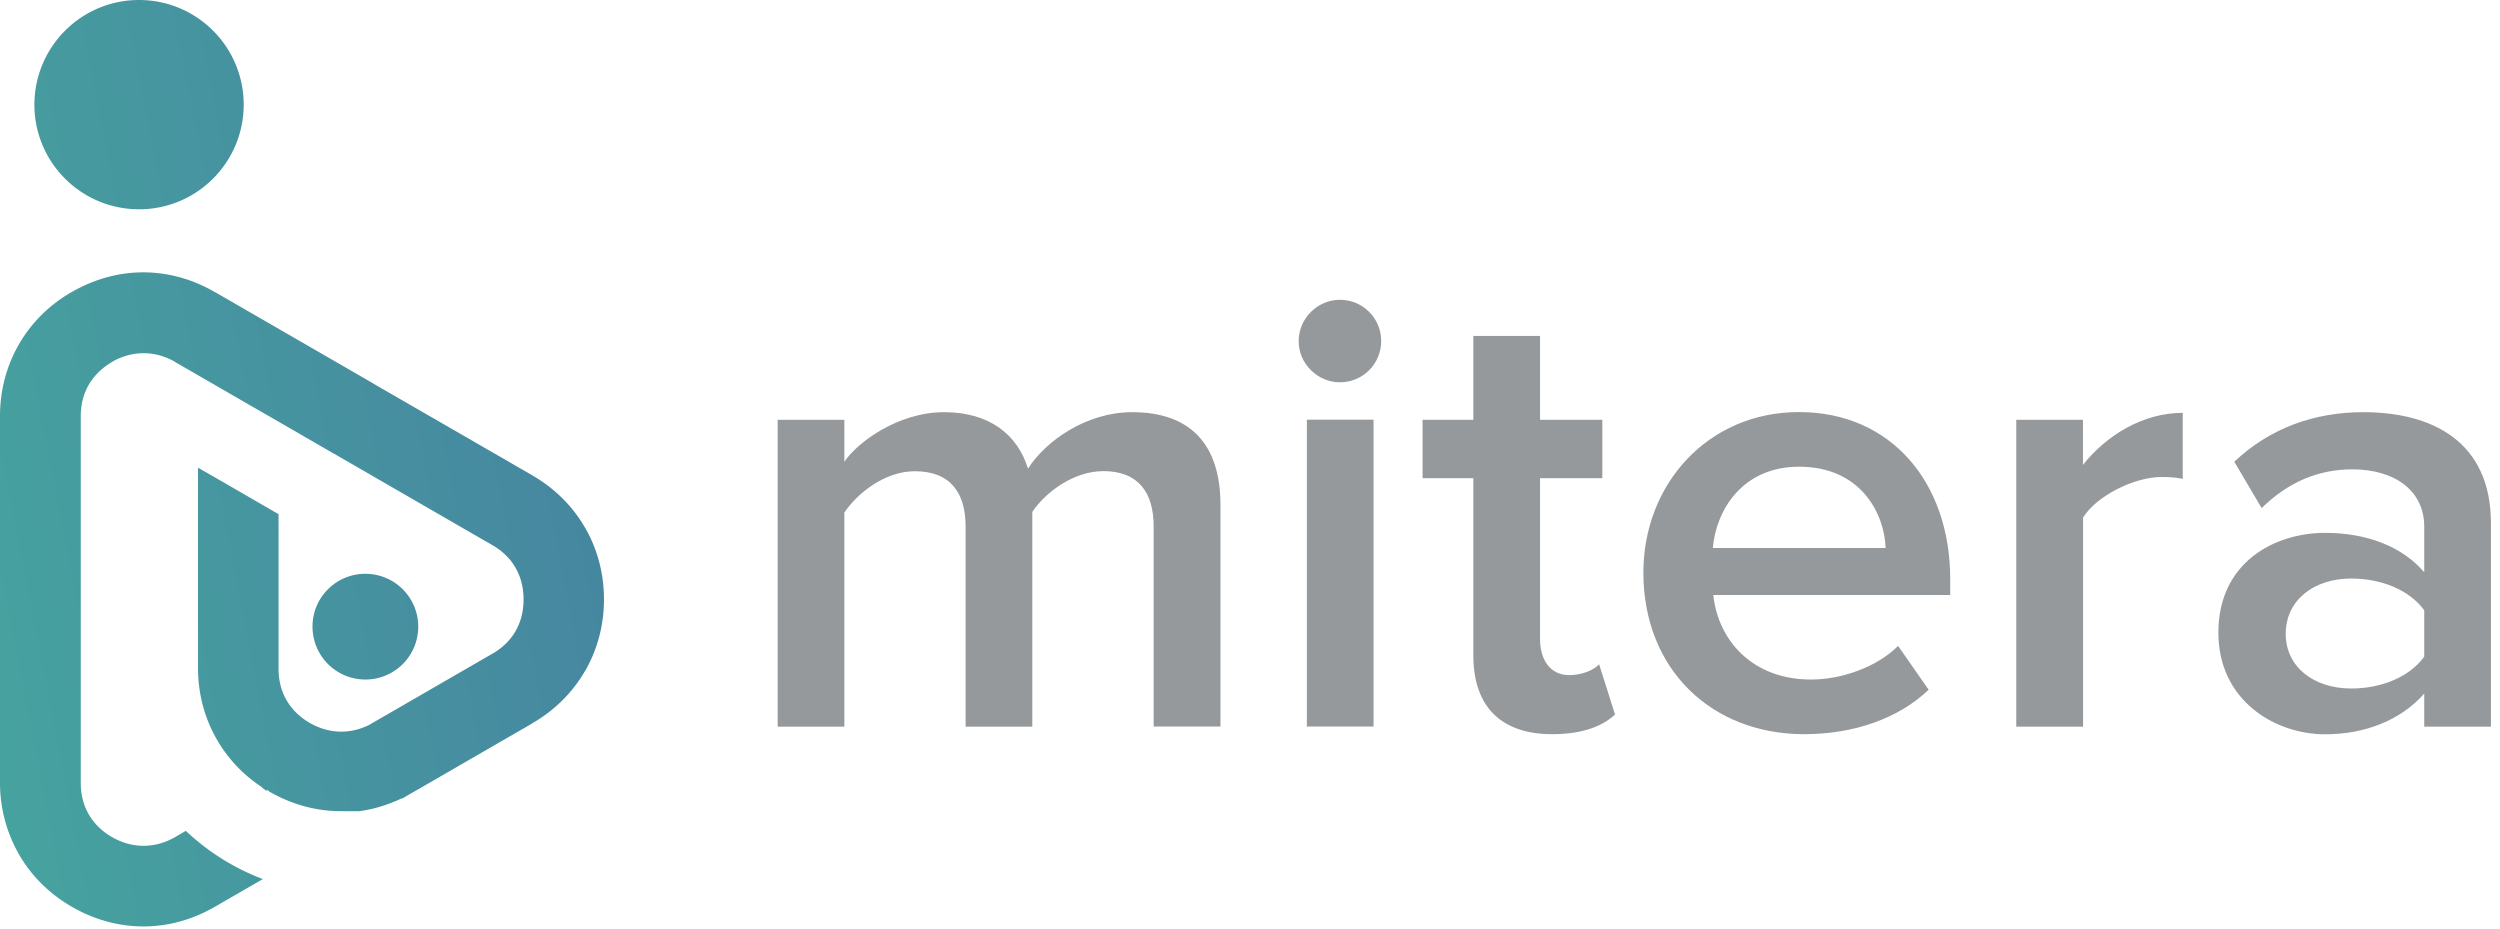<svg width="226" height="84" fill="none" xmlns="http://www.w3.org/2000/svg"><g clip-path="url(#clip0)"><path d="M212.55 62.24c-3.39 0-5.92-1.95-5.92-4.94 0-3.04 2.53-5 5.92-5 2.64 0 5.23.98 6.6 2.87v4.19c-1.38 1.9-3.96 2.88-6.6 2.88zm12.63 3.44V47.31c0-7.47-5.4-10.05-11.54-10.05-4.42 0-8.44 1.44-11.66 4.48l2.47 4.19c2.41-2.35 5.11-3.5 8.21-3.5 3.85 0 6.49 1.95 6.49 5.17v4.13c-2.01-2.35-5.23-3.56-8.96-3.56-4.54 0-9.65 2.64-9.65 9.02 0 6.14 5.11 9.19 9.65 9.19 3.67 0 6.89-1.32 8.96-3.68v2.99h6.03v-.01zm-36.87 0V46.79c1.21-1.95 4.59-3.67 7.12-3.67.75 0 1.38.06 1.89.17v-5.97c-3.62 0-6.95 2.07-9.02 4.71v-4.08h-6.03v27.74h6.04v-.01zm-17.85-16.14h-15.62c.29-3.39 2.64-7.35 7.81-7.35 5.45 0 7.69 4.08 7.81 7.35zm-7.36 16.83c4.42 0 8.5-1.38 11.25-4.02l-2.76-3.96c-1.95 1.95-5.17 3.04-7.87 3.04-5.23 0-8.38-3.45-8.84-7.64h21.42v-1.44c0-8.73-5.34-15.1-13.67-15.1-8.21 0-14.07 6.49-14.07 14.53.02 8.79 6.22 14.59 14.54 14.59zm-22.79 0c2.81 0 4.59-.75 5.69-1.78l-1.44-4.54c-.46.52-1.55.98-2.7.98-1.72 0-2.64-1.38-2.64-3.27V43.23h5.63v-5.28h-5.63v-7.58h-6.03v7.58h-4.59v5.28h4.59v16.02c0 4.59 2.47 7.12 7.12 7.12zm-16.14-.69V37.94h-6.03v27.74h6.03zm-3.04-31.12c2.07 0 3.73-1.67 3.73-3.73 0-2.07-1.67-3.73-3.73-3.73-2.01 0-3.73 1.67-3.73 3.73-.01 2.06 1.72 3.73 3.73 3.73zm-10.8 31.12V45.64c0-5.63-2.87-8.38-7.98-8.38-4.13 0-7.81 2.58-9.42 5.11-.92-3.04-3.45-5.11-7.58-5.11-4.19 0-7.87 2.76-9.02 4.48v-3.79H70.3v27.74h6.03V46.33c1.26-1.84 3.73-3.73 6.37-3.73 3.27 0 4.59 2.01 4.59 5v18.09h6.03V46.27c1.21-1.78 3.73-3.68 6.43-3.68 3.22 0 4.54 2.01 4.54 5v18.09h6.04z" fill="#96999B"/><path d="M12.57 0c5.22 0 9.46 4.23 9.46 9.46 0 5.22-4.23 9.46-9.46 9.46-5.22 0-9.46-4.23-9.46-9.46C3.12 4.23 7.35 0 12.57 0zm20.46 51.87a4.78 4.78 0 11-4.78 4.78c-.01-2.64 2.14-4.78 4.78-4.78zM19.43 26.4l14.34 8.28v.01l14.33 8.27c2.04 1.18 3.66 2.79 4.77 4.72h.01c1.12 1.94 1.72 4.15 1.72 6.5 0 2.35-.6 4.56-1.72 6.5h-.01c-1.11 1.92-2.72 3.53-4.76 4.71v.01l-10.35 5.98-.49.28-.02.01-.91.53v-.04c-1.26.6-2.56 1-3.87 1.17h-1.61.14-.19c-2.21 0-4.42-.59-6.48-1.78l-.01-.01-.01-.01-.01-.01-.01-.01-.01-.01-.01-.01-.01-.01h-.01l-.01-.01-.01-.01-.01-.01-.01-.01-.01-.01-.01-.01-.01-.01h-.01l-.01-.01-.01-.01-.01-.01-.04.12-.01-.01-.01-.01-.01-.01h-.01l-.01-.01-.01-.01-.01-.01H24l-.01-.01-.01-.01-.01-.01-.01-.01-.01-.01-.01-.01-.01-.01-.04-.02-.01-.01-.04-.02-.01-.01-.01-.01-.02-.01-.01-.01-.01-.01-.01-.01-.01-.01-.01-.01-.01-.01-.01-.01-.01-.01h-.01l-.01-.01-.01-.01-.01-.01-.01-.01-.01-.01-.01-.01-.01-.01-.01-.01-.01-.01a12.742 12.742 0 01-4-4.24c-1.12-1.94-1.72-4.15-1.72-6.5v-18.1l1.34.77h.01l5.93 3.43v13.96c0 1.07.25 2.04.72 2.85.48.83 1.19 1.54 2.12 2.07.91.52 1.87.78 2.83.78.84 0 1.68-.2 2.47-.58L44.5 59.1h.01c.92-.53 1.63-1.23 2.1-2.05v-.01c.47-.81.72-1.78.72-2.85s-.25-2.04-.72-2.85v-.01c-.47-.82-1.19-1.53-2.1-2.05L30.17 41h-.01l-4.98-2.88-2.31-1.33-7.05-4.07v-.01c-.9-.52-1.87-.78-2.84-.78-.97 0-1.94.26-2.84.78v.01c-.92.53-1.64 1.24-2.12 2.07-.47.81-.72 1.78-.72 2.85v33.12c0 1.07.25 2.04.72 2.85.48.83 1.19 1.54 2.12 2.07.91.52 1.87.78 2.83.78.97 0 1.94-.26 2.85-.78l.98-.57a20.944 20.944 0 006.96 4.36l-4.33 2.5c-2.06 1.19-4.26 1.78-6.46 1.78-2.21 0-4.42-.59-6.48-1.78-2.04-1.18-3.65-2.79-4.76-4.71A13 13 0 010 70.74V37.61c0-2.35.6-4.56 1.72-6.5 1.11-1.92 2.72-3.54 4.76-4.71h.01c2.06-1.19 4.26-1.78 6.46-1.78s4.41.59 6.46 1.78h.02z" fill="url(#paint0_linear)"/></g><defs><linearGradient id="paint0_linear" x1="-9.382" y1="19.118" x2="125.086" y2="-6.911" gradientUnits="userSpaceOnUse"><stop stop-color="#46A29F"/><stop offset="1" stop-color="#4660A2"/></linearGradient><clipPath id="clip0"><path fill="#fff" d="M0 0h225.18v83.72H0z"/></clipPath></defs></svg>